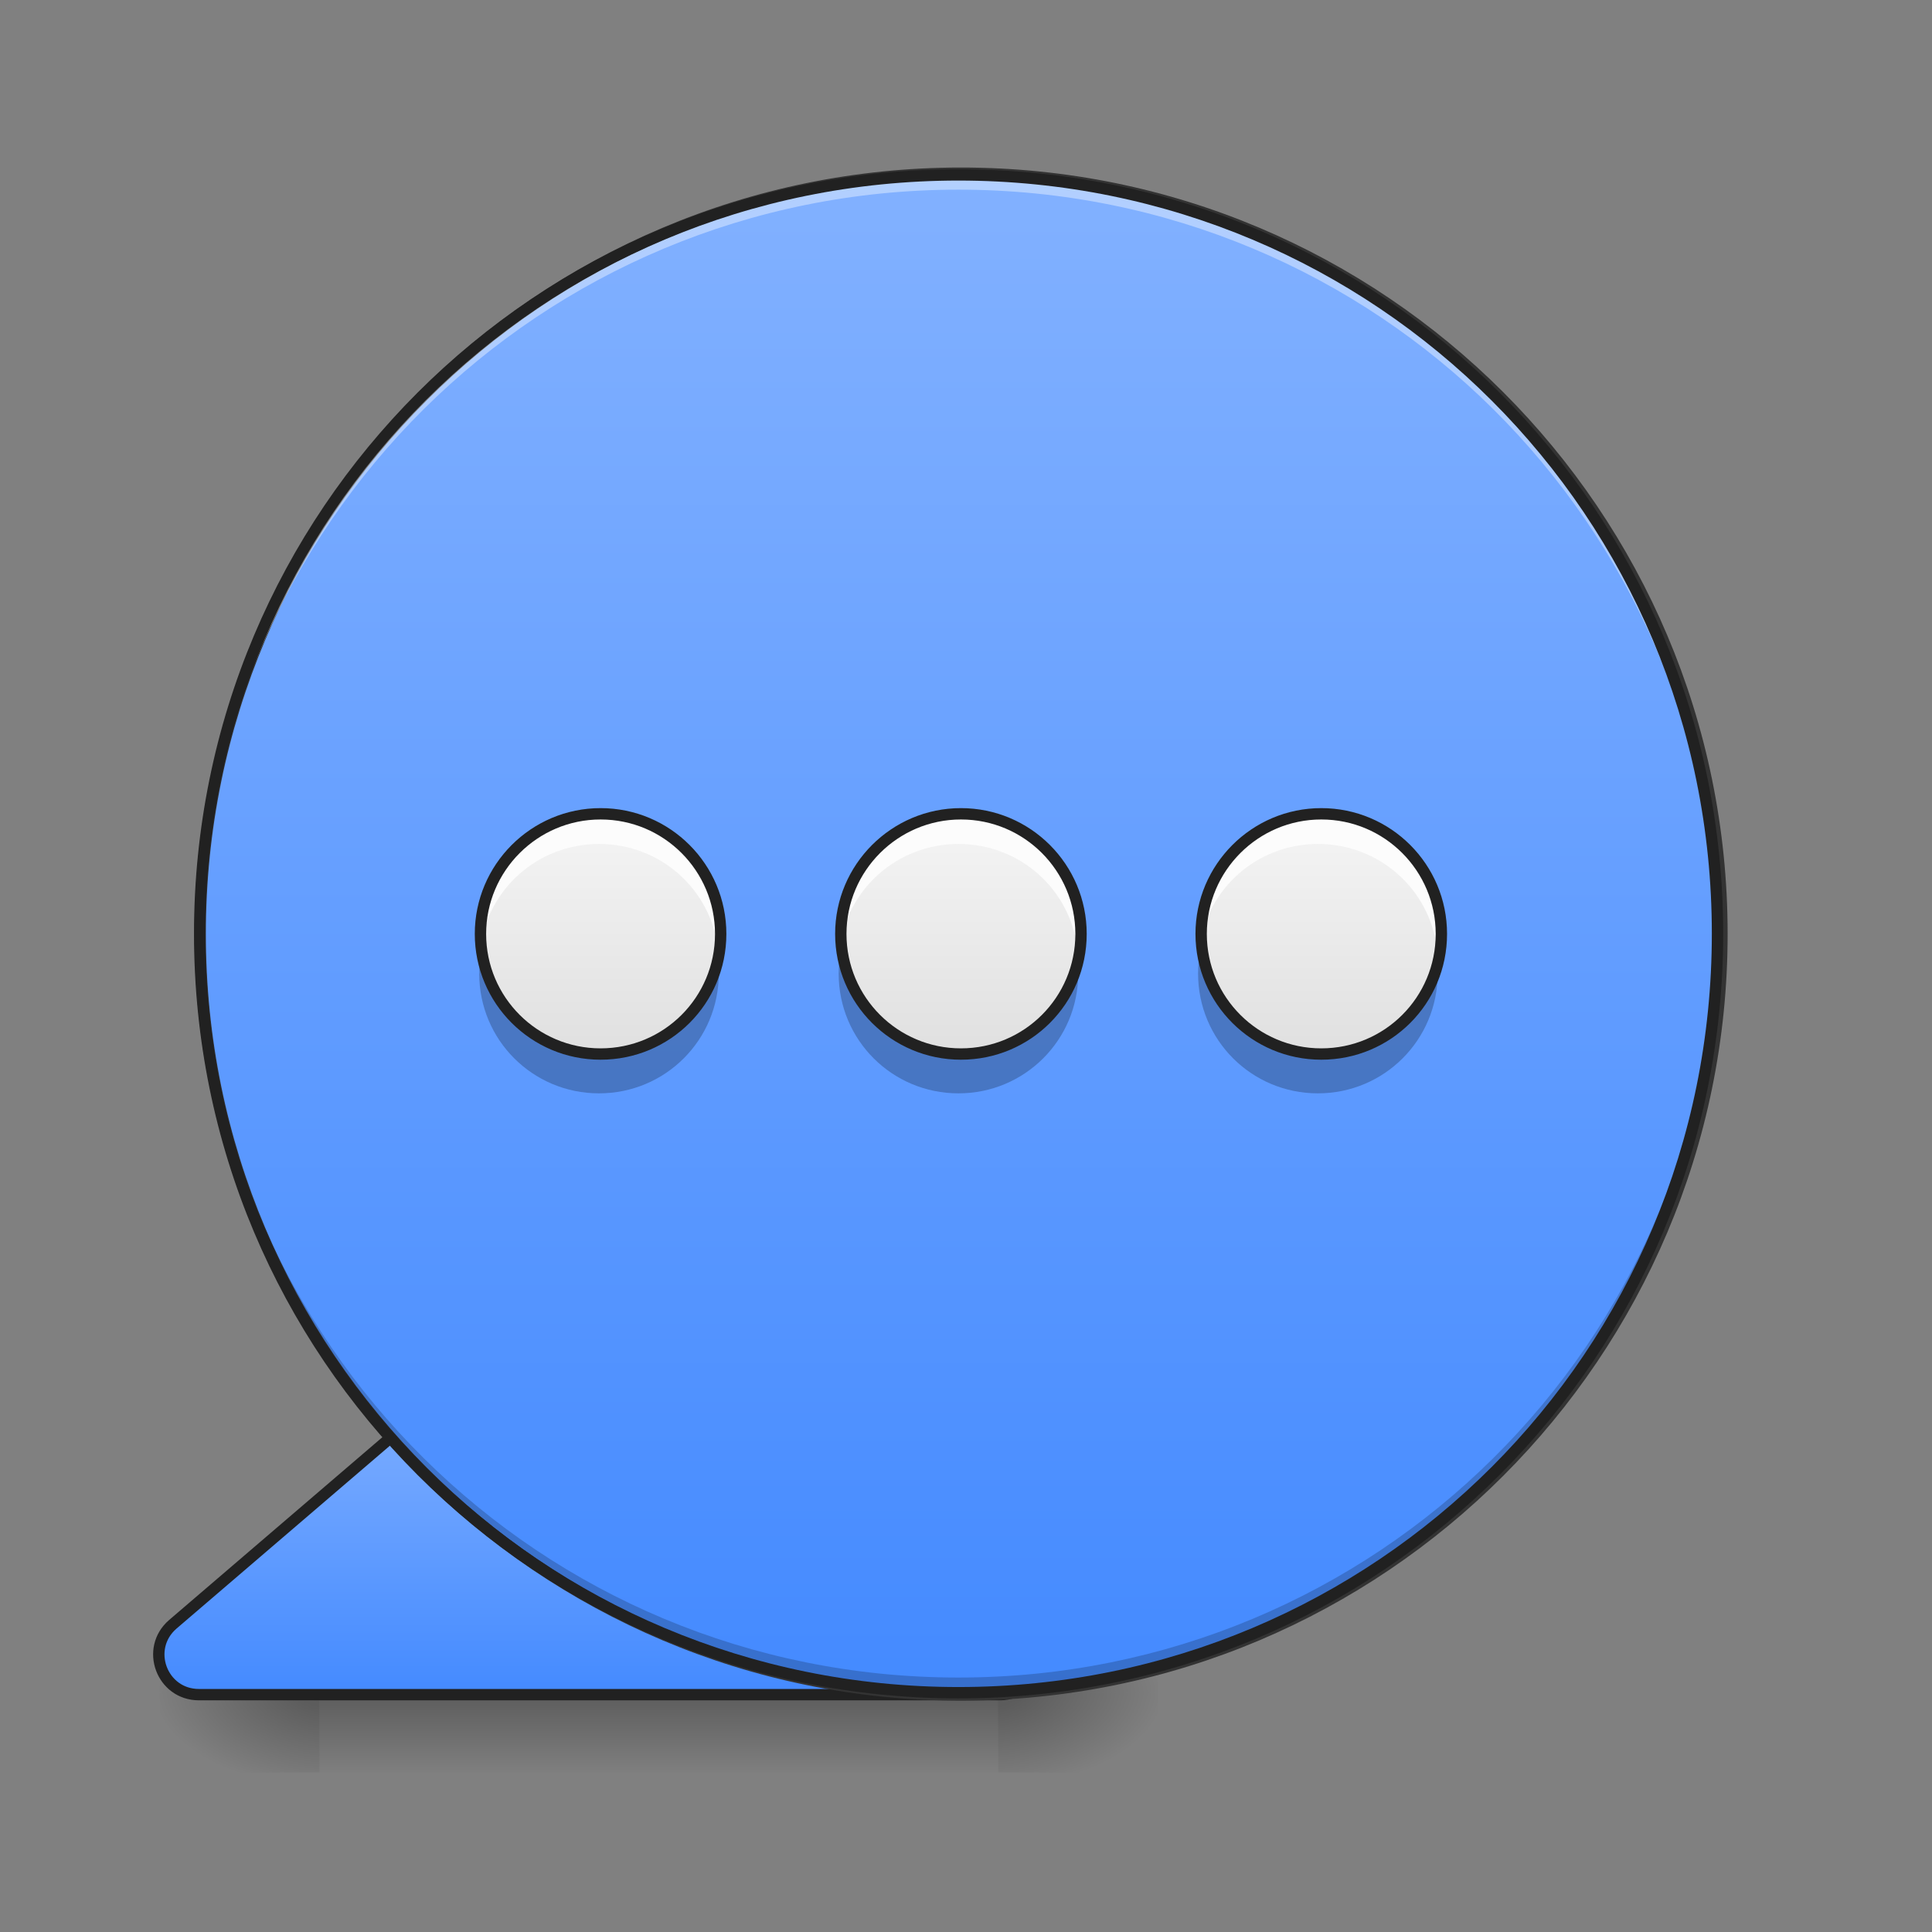 <svg height="24" viewBox="0 0 24 24" width="24" xmlns="http://www.w3.org/2000/svg" xmlns:xlink="http://www.w3.org/1999/xlink"><rect x="0" y="0" width="24" height="24" fill="#808080" stroke="none"/><linearGradient id="a"><stop offset="0" stop-opacity=".314"/><stop offset=".222" stop-opacity=".275"/><stop offset="1" stop-opacity="0"/></linearGradient><radialGradient id="b" cx="450.909" cy="189.579" gradientTransform="matrix(0 -.059 -.105 -0 32.152 47.696)" gradientUnits="userSpaceOnUse" r="21.167" xlink:href="#a"/><radialGradient id="c" cx="450.909" cy="189.579" gradientTransform="matrix(-0 .059 .105 0 -15.779 -5.646)" gradientUnits="userSpaceOnUse" r="21.167" xlink:href="#a"/><radialGradient id="d" cx="450.909" cy="189.579" gradientTransform="matrix(-0 -.059 .105 -0 -15.779 47.696)" gradientUnits="userSpaceOnUse" r="21.167" xlink:href="#a"/><radialGradient id="e" cx="450.909" cy="189.579" gradientTransform="matrix(0 .059 -.105 0 32.152 -5.646)" gradientUnits="userSpaceOnUse" r="21.167" xlink:href="#a"/><linearGradient id="f" gradientTransform="matrix(.024 0 0 .047 1.973 10.079)" gradientUnits="userSpaceOnUse" x1="255.323" x2="255.323" y1="233.5" y2="254.667"><stop offset="0" stop-opacity=".275"/><stop offset="1" stop-opacity="0"/></linearGradient><linearGradient id="g"><stop offset="0" stop-color="#82b1ff"/><stop offset="1" stop-color="#448aff"/></linearGradient><linearGradient id="h" gradientUnits="userSpaceOnUse" x1="126.657" x2="126.657" xlink:href="#g" y1="148.833" y2="233.5"/><linearGradient id="i" gradientUnits="userSpaceOnUse" x1="254" x2="254" xlink:href="#g" y1="-168.667" y2="233.5"/><linearGradient id="j"><stop offset="0" stop-color="#e0e0e0"/><stop offset="1" stop-color="#f5f5f5"/></linearGradient><linearGradient id="k" gradientTransform="matrix(.047 0 0 -.047 0 13.118)" gradientUnits="userSpaceOnUse" x1="254" x2="254" xlink:href="#j" y1=".667" y2="64.167"/><linearGradient id="l" gradientTransform="matrix(.047 0 0 -.047 4.465 13.118)" gradientUnits="userSpaceOnUse" x1="254" x2="254" xlink:href="#j" y1=".667" y2="64.167"/><linearGradient id="m" gradientTransform="matrix(.047 0 0 -.047 -4.465 13.118)" gradientUnits="userSpaceOnUse" x1="254" x2="254" xlink:href="#j" y1=".667" y2="64.167"/><path d="m12.402 21.027h1.984v-.996h-1.984zm0 0" fill="url(#b)"/><path d="m3.969 21.027h-1.984v.992h1.984zm0 0" fill="url(#c)"/><path d="m3.969 21.027h-1.984v-.996h1.984zm0 0" fill="url(#d)"/><path d="m12.402 21.027h1.984v.992h-1.984zm0 0" fill="url(#e)"/><path d="m3.969 20.777h8.434v1.242h-8.434zm0 0" fill="url(#f)"/><path d="m126.988 148.882c-2.666-.083-5.166.75-7.249 2.5l-74.076 63.494c-7.416 6.416-2.916 18.582 6.916 18.582h211.646c11.332 0 14.749-15.415 4.416-20.165l-137.57-63.494c-1.25-.583-2.666-.917-4.083-.917zm0 0" style="fill-rule:evenodd;stroke-width:3;stroke-linecap:round;stroke-linejoin:round;stroke:#212121;fill:url(#h)" transform="matrix(.047 0 0 .047 0 10.079)"/><path d="m253.976-168.671c111.073 0 201.147 89.991 201.147 201.064 0 111.073-90.075 201.147-201.147 201.147-110.989 0-201.064-90.075-201.064-201.147 0-111.073 90.075-201.064 201.064-201.064zm0 0" fill="url(#i)" stroke="#333" stroke-linecap="round" stroke-width="3" transform="matrix(.047 0 0 .047 0 10.079)"/><path d="m11.906 21.027c-5.223 0-9.426-4.207-9.426-9.43 0-.031 0-.059 0-.09.051 5.18 4.234 9.332 9.426 9.332s9.379-4.152 9.426-9.332c0 .031.004.059.004.09 0 5.223-4.207 9.43-9.43 9.43zm0 0" fill-opacity=".196"/><path d="m11.906 2.172c-5.223 0-9.426 4.203-9.426 9.426v.094c.051-5.18 4.234-9.336 9.426-9.336s9.379 4.156 9.426 9.336c0-.031.004-.062.004-.094 0-5.223-4.207-9.426-9.43-9.426zm0 0" fill="#fff" fill-opacity=".392"/><path d="m11.906 2.102c-5.258 0-9.496 4.238-9.496 9.496 0 5.262 4.238 9.5 9.496 9.5 5.262 0 9.5-4.238 9.5-9.5 0-5.258-4.238-9.496-9.5-9.496zm0 .141c5.188 0 9.359 4.172 9.359 9.355 0 5.188-4.172 9.359-9.359 9.359-5.184 0-9.355-4.172-9.355-9.359 0-5.184 4.172-9.355 9.355-9.355zm0 0" fill="#212121"/><path d="m11.906 13.086c.824 0 1.488-.664 1.488-1.488 0-.82-.664-1.488-1.488-1.488-.82 0-1.488.668-1.488 1.488 0 .824.668 1.488 1.488 1.488zm0 0" fill="url(#k)"/><path d="m16.371 13.086c.824 0 1.488-.664 1.488-1.488 0-.82-.664-1.488-1.488-1.488-.82 0-1.488.668-1.488 1.488 0 .824.668 1.488 1.488 1.488zm0 0" fill="url(#l)"/><path d="m7.441 13.086c.824 0 1.488-.664 1.488-1.488 0-.82-.664-1.488-1.488-1.488-.82 0-1.488.668-1.488 1.488 0 .824.668 1.488 1.488 1.488zm0 0" fill="url(#m)"/><path d="m11.906 10.109c-.824 0-1.488.664-1.488 1.488 0 .062.004.125.012.188.09-.738.715-1.301 1.477-1.301s1.387.562 1.477 1.301c.008-.062.012-.125.012-.188 0-.824-.664-1.488-1.488-1.488zm0 0" fill="#fcfcfc"/><path d="m16.371 10.109c-.824 0-1.488.664-1.488 1.488 0 .062.004.125.012.188.094-.738.715-1.301 1.477-1.301.762 0 1.387.562 1.48 1.301.004-.062.008-.125.008-.188 0-.824-.664-1.488-1.488-1.488zm0 0" fill="#fcfcfc"/><path d="m7.441 10.109c-.824 0-1.488.664-1.488 1.488 0 .062.004.125.012.188.09-.738.715-1.301 1.477-1.301.762 0 1.387.562 1.477 1.301.008-.062.012-.125.012-.188 0-.824-.664-1.488-1.488-1.488zm0 0" fill="#fcfcfc"/><path d="m10.441 11.848c-.016.078-.023.164-.023.246 0 .824.664 1.488 1.488 1.488s1.488-.664 1.488-1.488c0-.082-.004-.168-.02-.246-.117.703-.727 1.238-1.469 1.238-.738 0-1.348-.535-1.465-1.238zm0 0" fill-opacity=".235"/><path d="m14.906 11.848c-.016.078-.023.164-.023.246 0 .824.664 1.488 1.488 1.488.824 0 1.488-.664 1.488-1.488 0-.082-.004-.168-.02-.246-.117.703-.727 1.238-1.469 1.238-.738 0-1.348-.535-1.465-1.238zm0 0" fill-opacity=".235"/><path d="m5.973 11.848c-.012.078-.02.164-.02.246 0 .824.664 1.488 1.488 1.488.824 0 1.488-.664 1.488-1.488 0-.082-.008-.168-.02-.246-.117.703-.727 1.238-1.469 1.238-.738 0-1.352-.535-1.469-1.238zm0 0" fill-opacity=".235"/><g stroke="#212121" stroke-linecap="round" stroke-linejoin="round" stroke-width="3"><path d="m253.976-64.14c17.582 0 31.747 14.165 31.747 31.747 0 17.498-14.165 31.747-31.747 31.747-17.498 0-31.747-14.249-31.747-31.747 0-17.582 14.249-31.747 31.747-31.747zm0 0" fill="none" transform="matrix(.047 0 0 -.047 0 10.079)"/><path d="m349.217-64.14c17.582 0 31.747 14.165 31.747 31.747 0 17.498-14.165 31.747-31.747 31.747-17.498 0-31.747-14.249-31.747-31.747 0-17.582 14.249-31.747 31.747-31.747zm0 0" fill="none" transform="matrix(.047 0 0 -.047 0 10.079)"/><path d="m158.735-64.14c17.582 0 31.747 14.165 31.747 31.747 0 17.498-14.165 31.747-31.747 31.747-17.498 0-31.747-14.249-31.747-31.747 0-17.582 14.249-31.747 31.747-31.747zm0 0" fill="none" transform="matrix(.047 0 0 -.047 0 10.079)"/></g></svg>